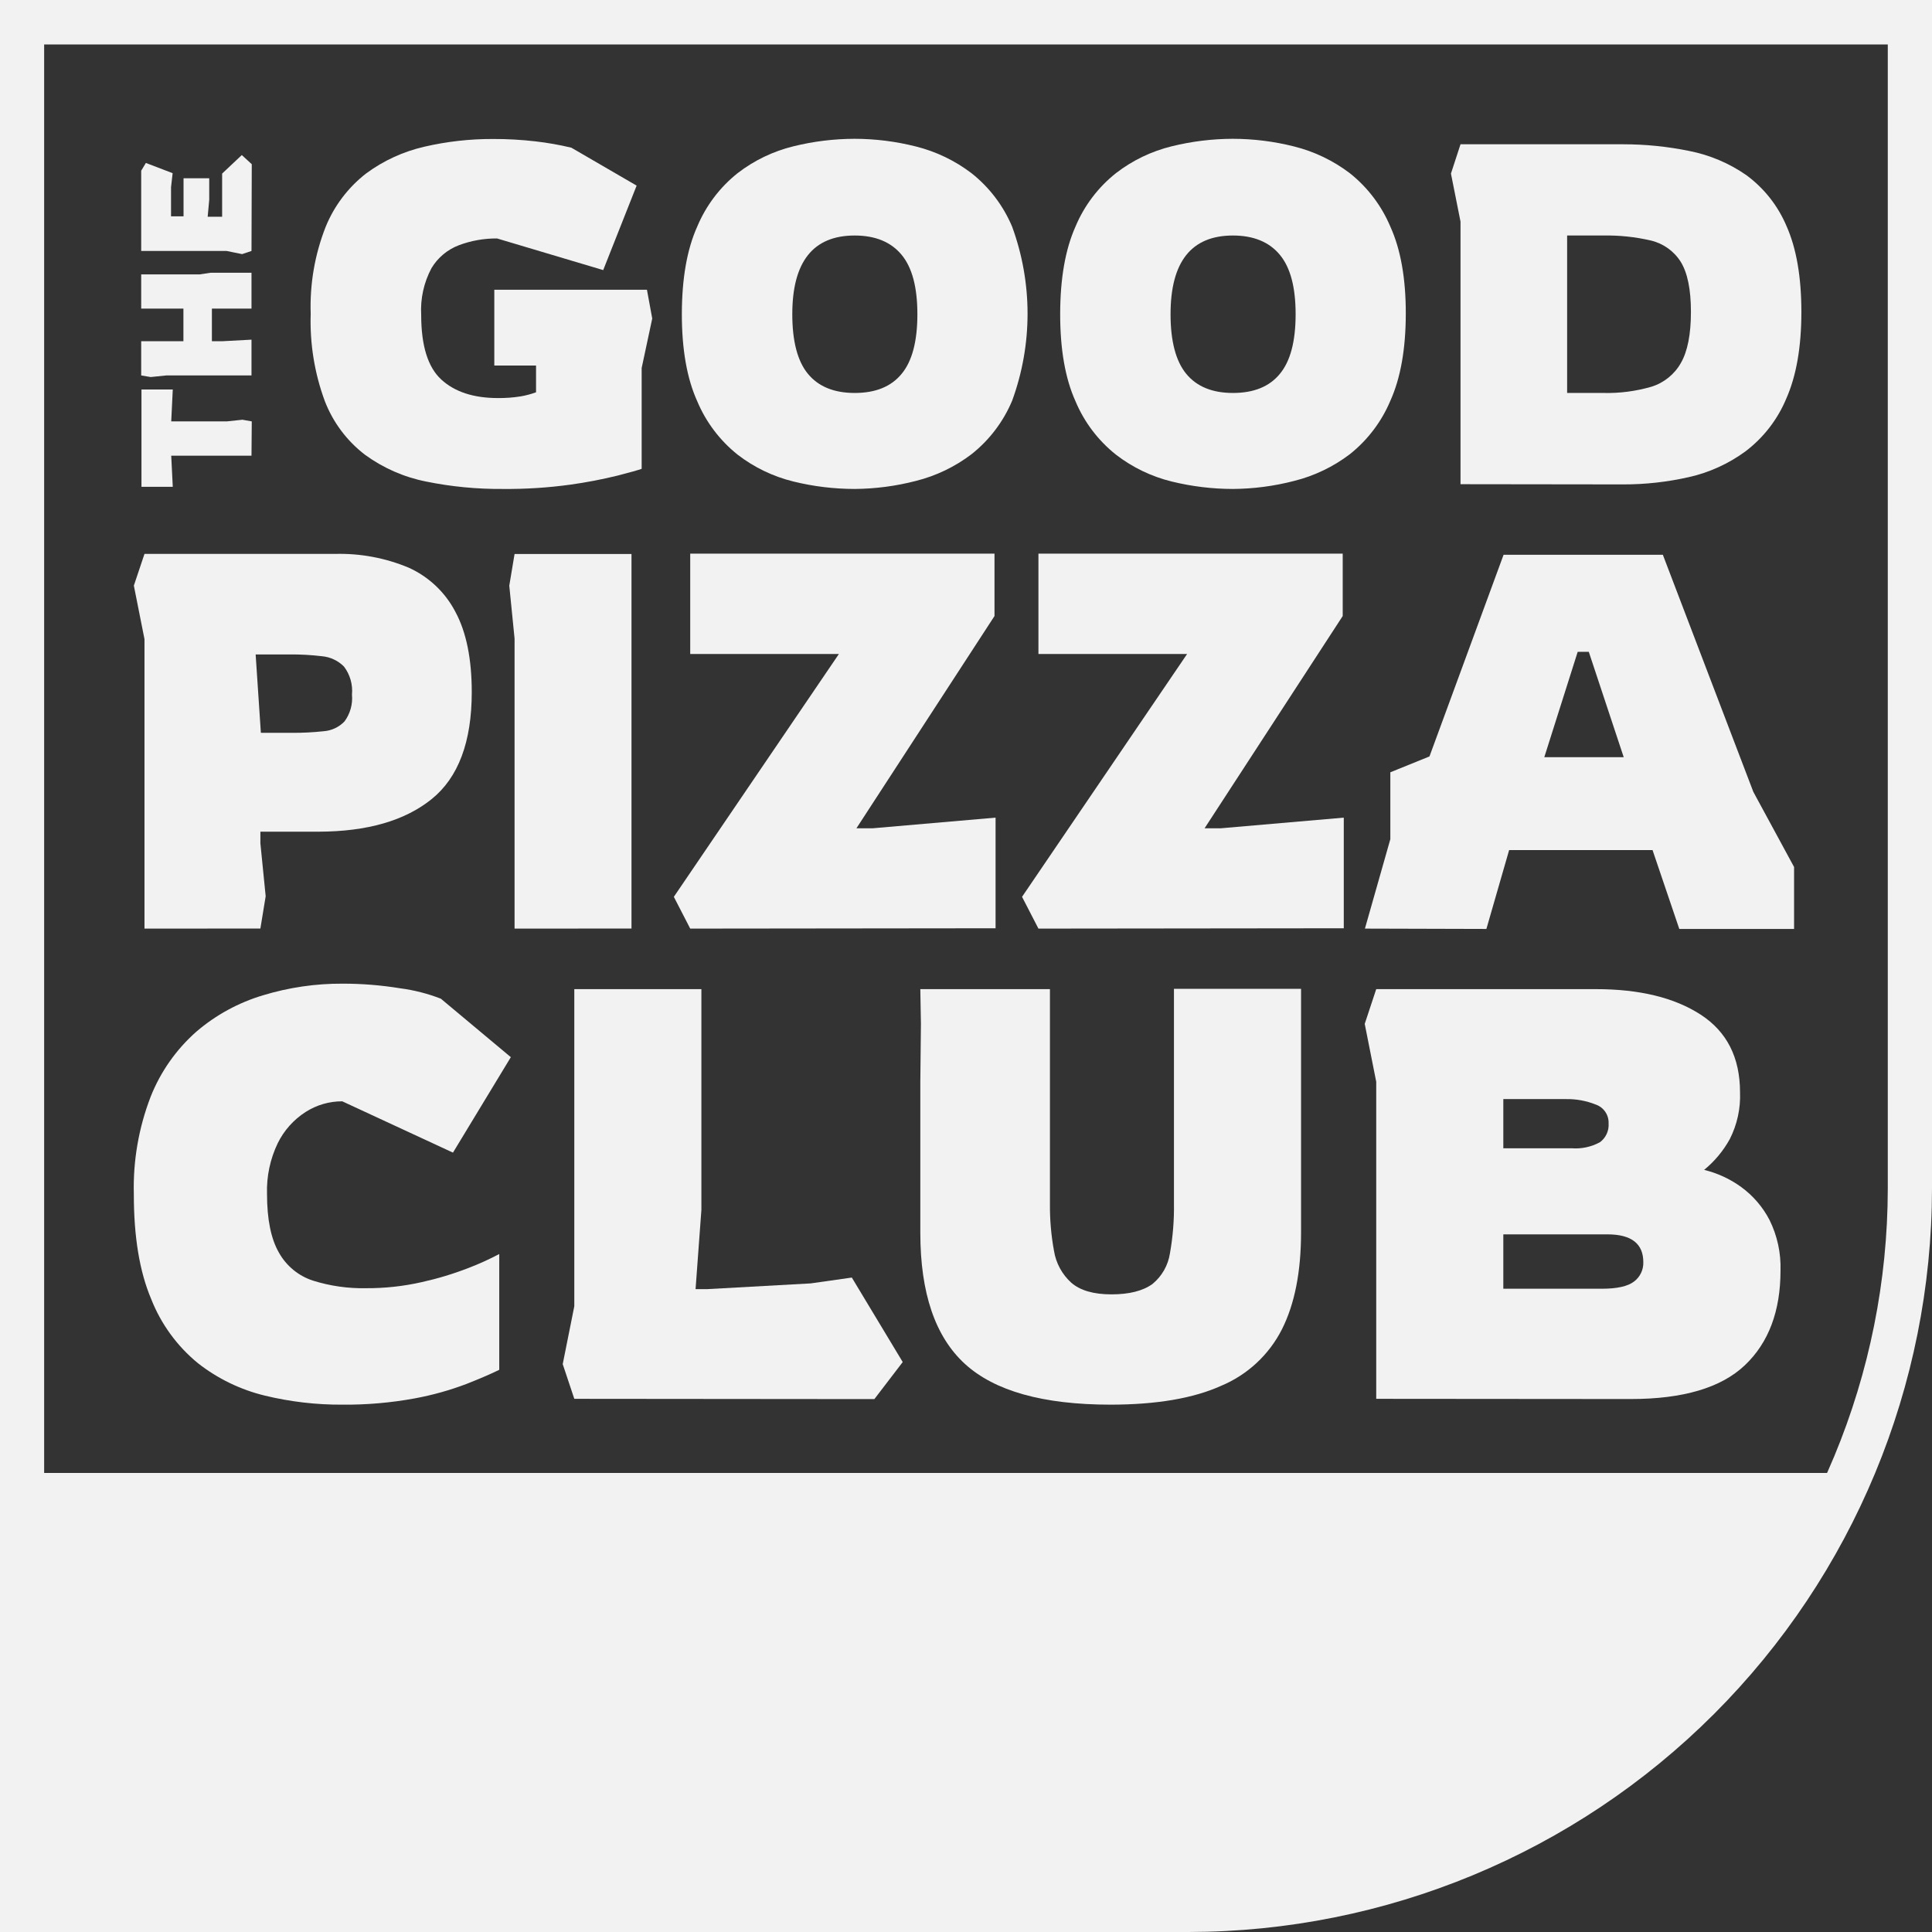 <svg width="121" height="121" viewBox="0 0 121 121" fill="none" xmlns="http://www.w3.org/2000/svg">
<rect x="0" y="0" width="121" height="121" fill="#333333" stroke="none"/>
<g clip-path="url(#clip0_199:3600)">
<path d="M21.436 87.973C19.803 87.982 18.176 87.792 16.589 87.407C15.064 87.038 13.636 86.346 12.4 85.379C11.094 84.311 10.084 82.924 9.467 81.354C8.741 79.642 8.38 77.456 8.382 74.798C8.326 72.712 8.684 70.636 9.434 68.69C10.053 67.125 11.034 65.728 12.295 64.614C13.516 63.567 14.943 62.789 16.484 62.331C18.093 61.843 19.767 61.598 21.448 61.606C22.657 61.604 23.863 61.701 25.055 61.895C25.93 62.009 26.788 62.228 27.611 62.548L31.993 66.21L28.369 72.188L21.436 68.975C20.621 68.972 19.822 69.205 19.136 69.645C18.388 70.126 17.785 70.803 17.393 71.601C16.919 72.589 16.689 73.677 16.723 74.772C16.723 76.364 16.972 77.59 17.469 78.451C17.933 79.285 18.697 79.912 19.605 80.206C20.678 80.542 21.799 80.702 22.923 80.679C24.098 80.686 25.271 80.558 26.417 80.298C27.416 80.077 28.396 79.78 29.349 79.41C30.006 79.158 30.646 78.867 31.268 78.539V85.79C30.786 86.029 30.103 86.326 29.219 86.674C28.163 87.075 27.072 87.379 25.96 87.583C24.468 87.856 22.953 87.987 21.436 87.973Z" fill="#F2F2F2"/>
<path d="M35.968 87.608L35.243 85.434L35.968 81.81V61.949H43.928V75.774L43.563 80.738H44.288L50.777 80.378L53.349 80.013L56.537 85.304L54.761 87.625L35.968 87.608Z" fill="#F2F2F2"/>
<path d="M69.561 87.973C65.333 87.973 62.289 87.121 60.429 85.417C58.569 83.714 57.639 80.977 57.639 77.206V67.785L57.677 64.124L57.639 61.949H65.757V75.397C65.748 76.38 65.832 77.362 66.009 78.329C66.131 79.104 66.516 79.814 67.098 80.34C67.657 80.823 68.494 81.065 69.612 81.065C70.729 81.065 71.586 80.847 72.184 80.411C72.771 79.928 73.159 79.244 73.273 78.493C73.456 77.464 73.54 76.42 73.524 75.376V61.928H81.484V77.186C81.484 79.651 81.084 81.675 80.286 83.256C79.478 84.849 78.13 86.102 76.482 86.791C74.745 87.576 72.438 87.97 69.561 87.973Z" fill="#F2F2F2"/>
<path d="M86.192 87.608V67.751L85.472 64.124L86.192 61.949H99.954C102.682 61.949 104.868 62.481 106.51 63.545C108.152 64.61 108.974 66.228 108.977 68.401C109.018 69.416 108.799 70.426 108.34 71.333C107.932 72.076 107.385 72.733 106.728 73.269C107.564 73.471 108.352 73.836 109.048 74.341C109.792 74.883 110.4 75.59 110.824 76.406C111.311 77.391 111.547 78.48 111.512 79.578C111.512 82.113 110.769 84.088 109.283 85.501C107.797 86.914 105.412 87.621 102.128 87.621L86.192 87.608ZM94.152 71.915H98.425C99.041 71.964 99.658 71.833 100.201 71.538C100.384 71.404 100.53 71.225 100.625 71.018C100.721 70.811 100.762 70.584 100.745 70.357C100.756 70.102 100.684 69.85 100.541 69.638C100.398 69.426 100.19 69.266 99.949 69.18C99.351 68.94 98.709 68.823 98.064 68.836H94.152V71.915ZM94.152 80.713H100.31C101.277 80.713 101.952 80.562 102.341 80.26C102.528 80.12 102.677 79.936 102.778 79.725C102.879 79.515 102.927 79.283 102.92 79.05C102.92 77.888 102.171 77.307 100.674 77.307H94.152V80.713Z" fill="#F2F2F2"/>
<path d="M15.751 28.541H10.724L10.821 30.489H8.86V24.393H10.821L10.724 26.392H14.206L15.182 26.287L15.768 26.392L15.751 28.541Z" fill="#F2F2F2"/>
<path d="M15.751 23.514H10.414L9.438 23.614L8.843 23.514V21.369H11.487V19.329H8.843V17.184H12.509L13.183 17.083H15.751V19.329H13.271V21.369H13.954L15.751 21.273V23.514Z" fill="#F2F2F2"/>
<path d="M15.751 15.718L15.165 15.915L14.189 15.718H8.843V10.691L9.136 10.205L10.812 10.846L10.712 11.726V13.548H11.495V11.164H13.104V12.509L13.007 13.573H13.912V10.871L15.144 9.711L15.768 10.284L15.751 15.718Z" fill="#F2F2F2"/>
<path d="M31.49 30.623C29.875 30.636 28.263 30.48 26.681 30.158C25.301 29.883 23.997 29.311 22.86 28.482C21.73 27.617 20.861 26.458 20.347 25.131C19.699 23.382 19.398 21.524 19.459 19.66C19.395 17.8 19.713 15.946 20.393 14.214C20.929 12.893 21.805 11.737 22.931 10.863C24.021 10.058 25.264 9.488 26.584 9.187C27.984 8.863 29.416 8.701 30.853 8.705C31.758 8.701 32.661 8.751 33.559 8.856C34.308 8.943 35.051 9.074 35.784 9.25L39.872 11.625L37.778 16.916L31.13 14.934C30.319 14.928 29.514 15.07 28.754 15.353C28.031 15.624 27.421 16.132 27.024 16.794C26.544 17.694 26.321 18.709 26.379 19.727C26.379 21.651 26.798 22.998 27.636 23.769C28.474 24.54 29.651 24.927 31.167 24.93C31.65 24.936 32.132 24.901 32.608 24.825C32.937 24.769 33.259 24.683 33.572 24.57V22.894H30.958V18.148H40.518L40.849 19.949L40.187 23.049V29.362C39.965 29.442 39.47 29.584 38.7 29.781C37.713 30.024 36.715 30.216 35.708 30.355C34.311 30.546 32.901 30.636 31.49 30.623Z" fill="#F2F2F2"/>
<path d="M53.529 30.623C52.237 30.622 50.95 30.466 49.696 30.158C48.429 29.848 47.24 29.278 46.206 28.482C45.092 27.596 44.219 26.444 43.668 25.131C43.023 23.706 42.702 21.883 42.704 19.66C42.707 17.437 43.028 15.613 43.668 14.189C44.218 12.875 45.091 11.722 46.206 10.837C47.24 10.042 48.429 9.471 49.696 9.162C50.95 8.852 52.237 8.695 53.529 8.693C54.822 8.695 56.109 8.857 57.362 9.174C58.626 9.49 59.812 10.06 60.848 10.85C61.965 11.734 62.84 12.887 63.391 14.201C64.677 17.718 64.677 21.576 63.391 25.093C62.84 26.407 61.965 27.56 60.848 28.445C59.812 29.234 58.626 29.804 57.362 30.12C56.11 30.445 54.823 30.613 53.529 30.623ZM53.529 24.611C54.831 24.611 55.808 24.215 56.462 23.422C57.123 22.63 57.455 21.386 57.455 19.681C57.455 17.976 57.123 16.748 56.462 15.952C55.8 15.156 54.819 14.75 53.529 14.75C50.924 14.75 49.621 16.394 49.621 19.681C49.621 21.356 49.943 22.613 50.597 23.409C51.25 24.205 52.226 24.611 53.529 24.611Z" fill="#F2F2F2"/>
<path d="M77.219 30.623C75.927 30.622 74.641 30.465 73.386 30.158C72.12 29.848 70.933 29.277 69.901 28.482C68.784 27.598 67.909 26.445 67.358 25.131C66.715 23.706 66.396 21.883 66.398 19.66C66.401 17.437 66.721 15.613 67.358 14.189C67.908 12.874 68.783 11.721 69.901 10.837C70.933 10.042 72.12 9.471 73.386 9.162C74.64 8.853 75.927 8.695 77.219 8.693C78.512 8.695 79.799 8.857 81.052 9.174C82.317 9.49 83.504 10.06 84.542 10.85C85.656 11.736 86.529 12.889 87.08 14.201C87.725 15.626 88.047 17.441 88.044 19.647C88.041 21.854 87.72 23.669 87.08 25.093C86.529 26.406 85.656 27.558 84.542 28.445C83.504 29.234 82.317 29.804 81.052 30.12C79.8 30.445 78.513 30.614 77.219 30.623ZM77.219 24.611C78.52 24.611 79.498 24.215 80.151 23.422C80.813 22.63 81.144 21.386 81.144 19.681C81.144 17.976 80.813 16.748 80.151 15.952C79.49 15.156 78.505 14.75 77.219 14.75C74.613 14.75 73.311 16.394 73.311 19.681C73.311 21.356 73.637 22.613 74.291 23.409C74.944 24.205 75.916 24.611 77.219 24.611Z" fill="#F2F2F2"/>
<path d="M91.471 30.325V13.879L90.872 10.871L91.471 9.036H101.663C103.052 9.036 104.437 9.176 105.798 9.455C107.082 9.707 108.3 10.224 109.375 10.971C110.485 11.788 111.353 12.89 111.889 14.159C112.509 15.556 112.819 17.35 112.819 19.543C112.819 21.735 112.503 23.543 111.872 24.968C111.329 26.27 110.452 27.405 109.329 28.26C108.263 29.045 107.044 29.599 105.752 29.886C104.41 30.189 103.038 30.341 101.663 30.338L91.471 30.325ZM98.148 24.611H100.431C101.442 24.635 102.451 24.503 103.422 24.222C104.208 23.98 104.871 23.447 105.274 22.73C105.693 22.002 105.902 20.935 105.902 19.53C105.902 18.125 105.687 17.078 105.257 16.388C104.832 15.72 104.163 15.245 103.393 15.064C102.423 14.837 101.428 14.732 100.431 14.75H98.148V24.611Z" fill="#F2F2F2"/>
<path d="M9.049 58.158V40.028L8.383 36.676L9.049 34.691H20.979C22.559 34.648 24.129 34.941 25.587 35.549C26.849 36.116 27.882 37.092 28.52 38.318C29.204 39.586 29.546 41.262 29.546 43.345C29.546 46.462 28.708 48.696 27.033 50.048C25.357 51.4 22.997 52.08 19.953 52.088H16.308V52.817L16.639 56.131L16.308 58.154L9.049 58.158ZM16.338 45.897H18.265C18.935 45.902 19.605 45.868 20.271 45.796C20.768 45.76 21.234 45.54 21.578 45.18C21.933 44.697 22.099 44.101 22.044 43.505C22.103 42.878 21.925 42.251 21.545 41.749C21.178 41.377 20.691 41.147 20.171 41.1C19.494 41.019 18.812 40.981 18.131 40.987H16.011L16.338 45.897Z" fill="#F2F2F2"/>
<path d="M32.227 58.158V39.994L31.896 36.68L32.227 34.695H39.55V58.154L32.227 58.158Z" fill="#F2F2F2"/>
<path d="M43.228 58.158L42.202 56.168L52.541 40.958H43.228V34.674H62.285V38.582L53.638 51.874H54.664L62.352 51.208V58.137L43.228 58.158Z" fill="#F2F2F2"/>
<path d="M65.037 58.158L64.01 56.168L74.349 40.958H65.037V34.674H84.093V38.582L75.443 51.874H76.469L84.16 51.208V58.137L65.037 58.158Z" fill="#F2F2F2"/>
<path d="M85.484 58.158L87.076 52.557V48.368L89.527 47.375L94.168 34.745H104.143L109.811 49.596L112.362 54.3V58.179H105.173L103.498 53.24H94.516L93.092 58.179L85.484 58.158ZM96.719 47.421H101.692L99.505 40.824H98.81L96.719 47.421Z" fill="#F2F2F2"/>
<path d="M74.442 121H0V0H121V74.442C120.986 86.785 116.076 98.619 107.347 107.347C98.619 116.076 86.785 120.986 74.442 121ZM2.765 118.231H74.442C86.051 118.218 97.181 113.6 105.391 105.391C113.6 97.181 118.218 86.051 118.231 74.442V2.786H2.765V118.231Z" fill="#F2F2F2"/>
<path d="M116.182 92.25H1.399V119.613H77.914C84.323 119.613 90.629 117.995 96.245 114.907C101.861 111.819 106.607 107.363 110.041 101.952L116.182 92.25Z" fill="#F2F2F2"/>
</g>
<defs>
<clipPath id="clip0_199:3600">
<rect width="121" height="121" fill="white"/>
</clipPath>
</defs>
</svg>
